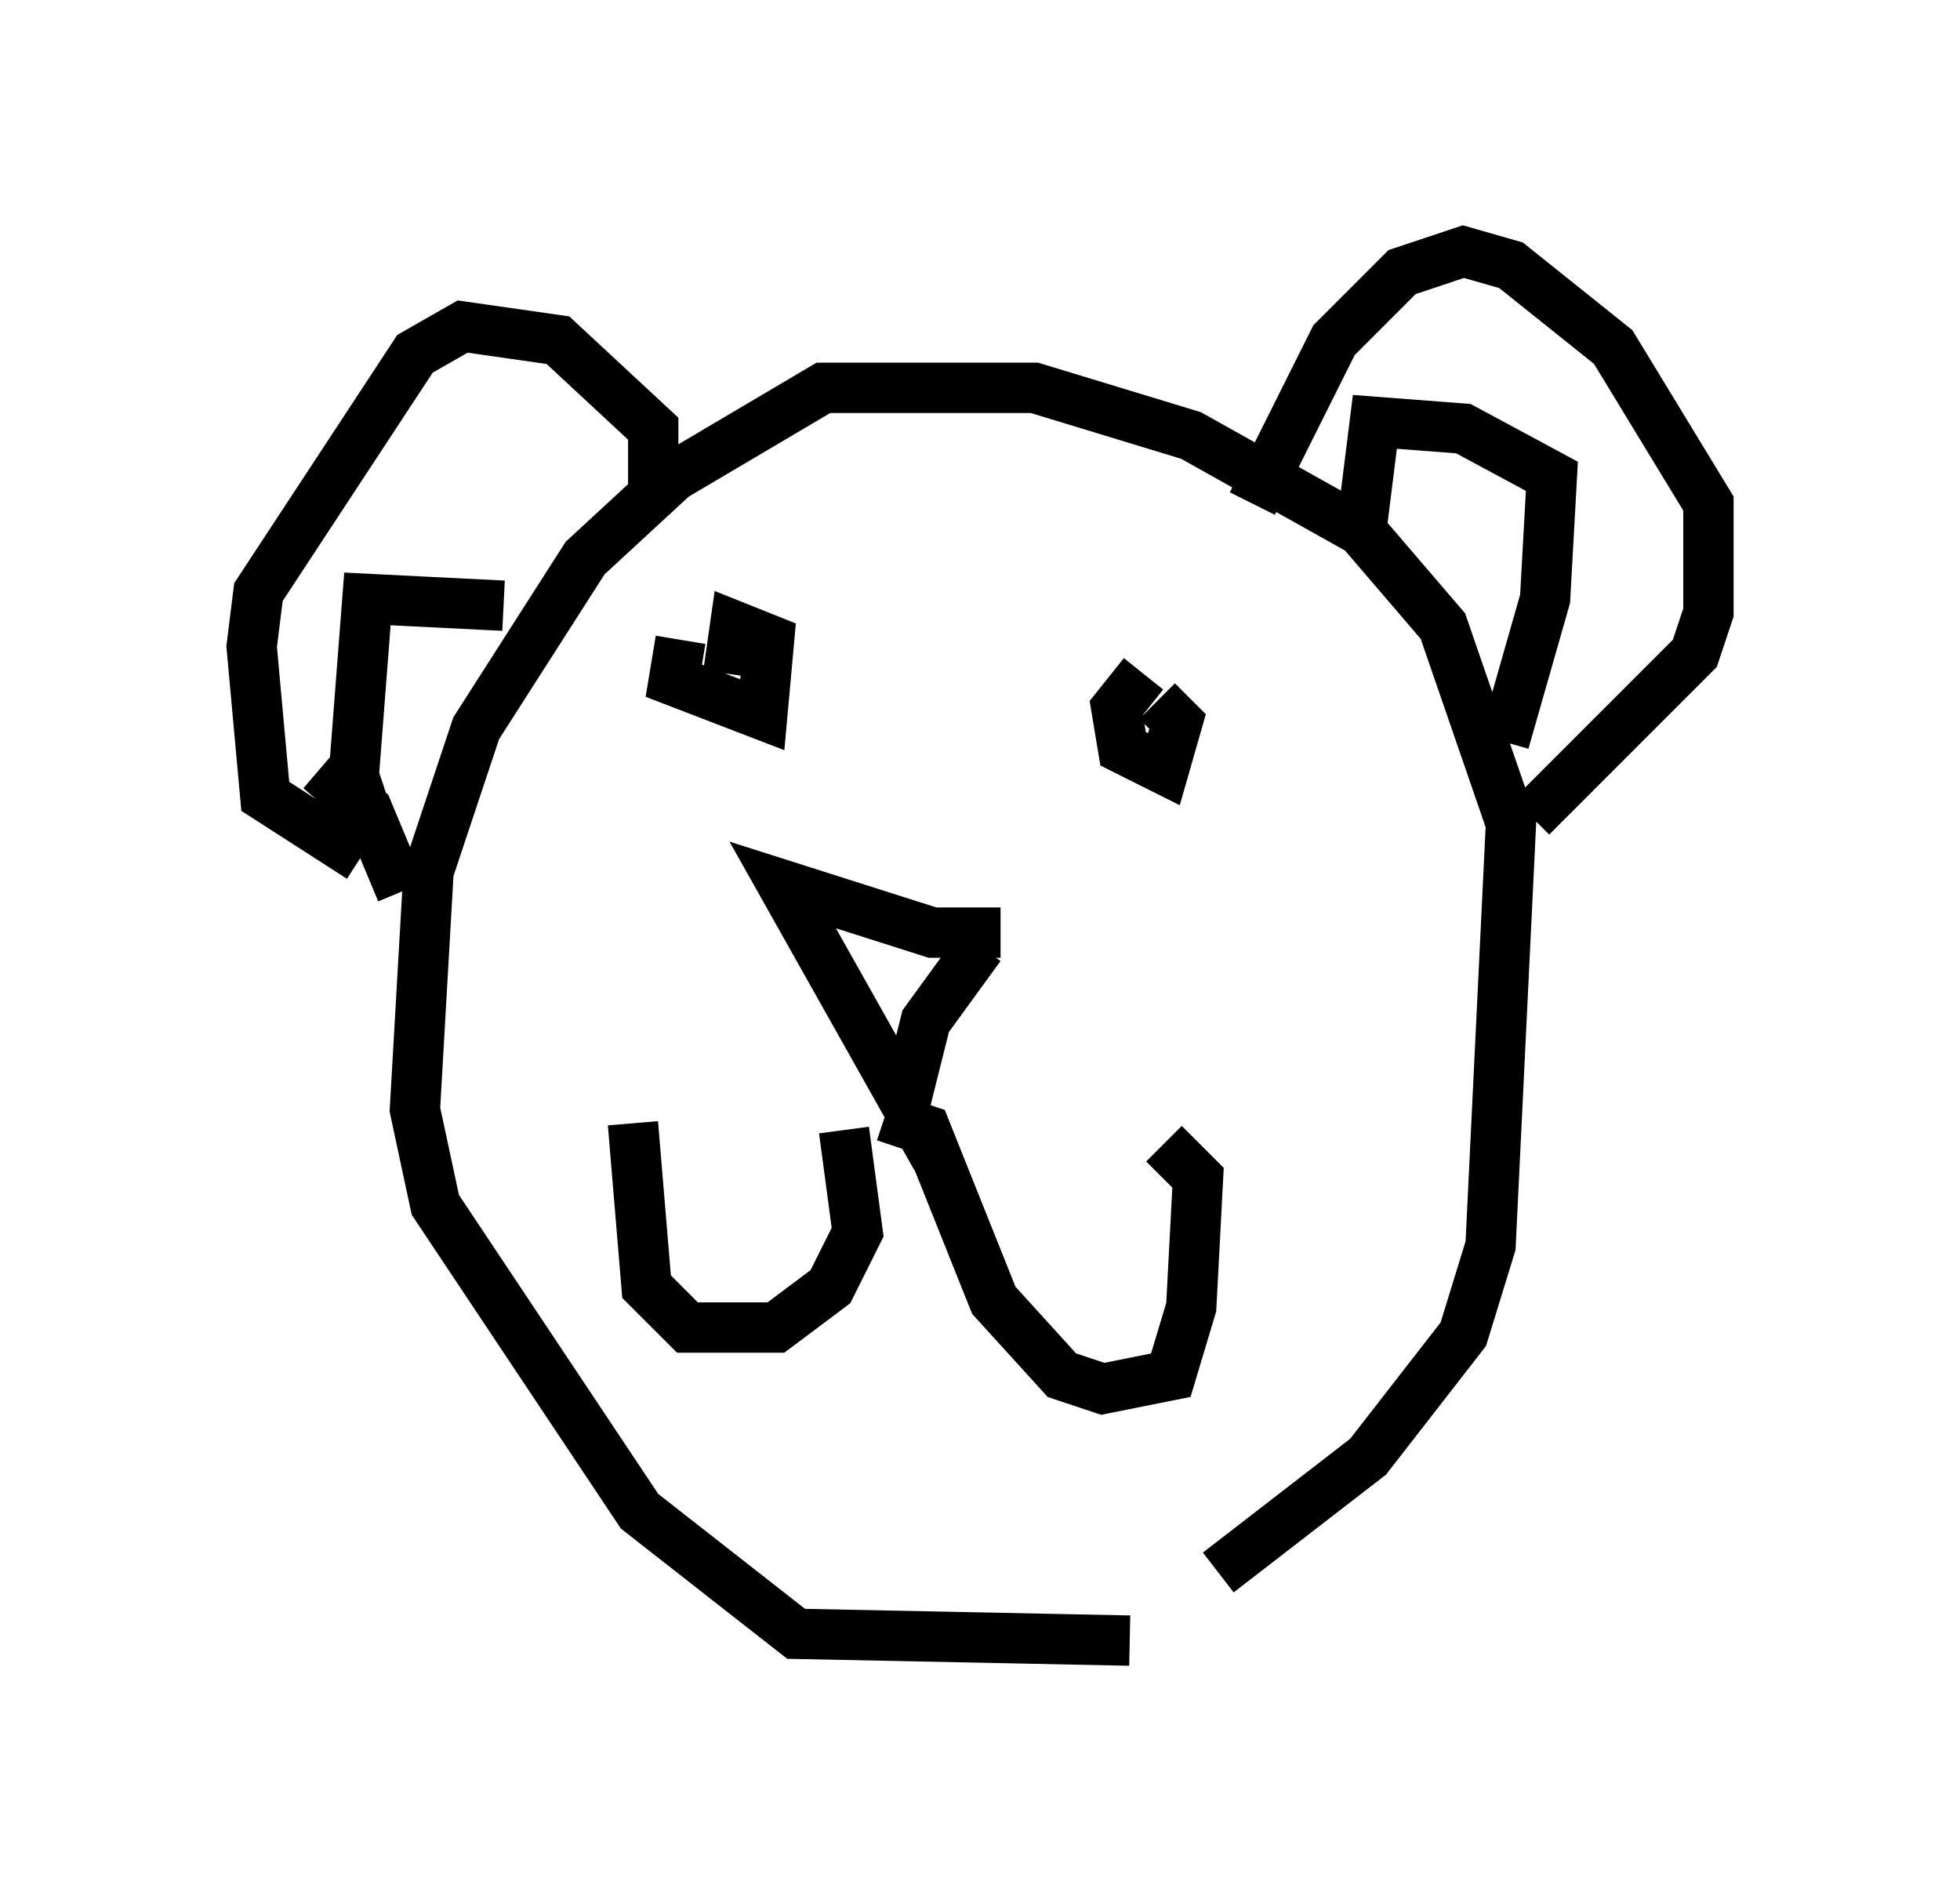<?xml version="1.0" encoding="utf-8" ?>
<svg baseProfile="full" height="37.605" version="1.1" width="38.958" xmlns="http://www.w3.org/2000/svg" xmlns:ev="http://www.w3.org/2001/xml-events" xmlns:xlink="http://www.w3.org/1999/xlink"><defs /><rect fill="white" height="37.605" width="38.958" x="0" y="0" /><path d="M21.915, 32.199 m2.3, -0.947 l2.977, -2.3 1.894, -2.436 l0.541, -1.759 0.406, -8.39 l-1.353, -3.924 -1.624, -1.894 l-3.383, -1.894 -3.112, -0.947 l-4.195, 0.0 -2.977, 1.759 l-1.759, 1.624 -2.165, 3.383 l-0.947, 2.842 -0.271, 4.736 l0.406, 1.894 4.059, 6.089 l3.112, 2.436 6.631, 0.135 m7.984, -16.373 l3.248, -3.248 0.271, -0.812 l0.0, -2.165 -1.894, -3.112 l-2.03, -1.624 -0.947, -0.271 l-1.218, 0.406 -1.353, 1.353 l-1.624, 3.248 m5.007, 4.736 l0.812, -2.842 0.135, -2.436 l-1.759, -0.947 -1.759, -0.135 l-0.271, 2.165 m-14.073, -0.541 l0.0, -1.488 -1.894, -1.759 l-1.894, -0.271 -0.947, 0.541 l-3.112, 4.736 -0.135, 1.083 l0.271, 2.977 1.894, 1.218 m2.842, -5.007 l-2.706, -0.135 -0.271, 3.518 l0.406, 1.218 m-1.083, -1.353 l0.947, 0.812 0.677, 1.624 m14.75, -4.33 l-0.541, 0.677 0.135, 0.812 l0.812, 0.406 0.271, -0.947 l-0.406, -0.406 m-9.472, -1.218 l-0.135, 0.812 1.759, 0.677 l0.135, -1.488 -0.677, -0.271 l-0.135, 0.947 m5.413, 5.142 l-1.353, 0.0 -2.977, -0.947 l2.436, 4.33 0.406, -1.624 l1.083, -1.488 m-1.894, 3.383 l0.812, 0.271 1.353, 3.383 l1.353, 1.488 0.812, 0.271 l1.353, -0.271 0.406, -1.353 l0.135, -2.571 -0.677, -0.677 m-6.36, -0.271 l0.271, 2.03 -0.541, 1.083 l-1.083, 0.812 -1.759, 0.0 l-0.812, -0.812 -0.271, -3.248 " fill="none" stroke="black" stroke-width="1" /></svg>